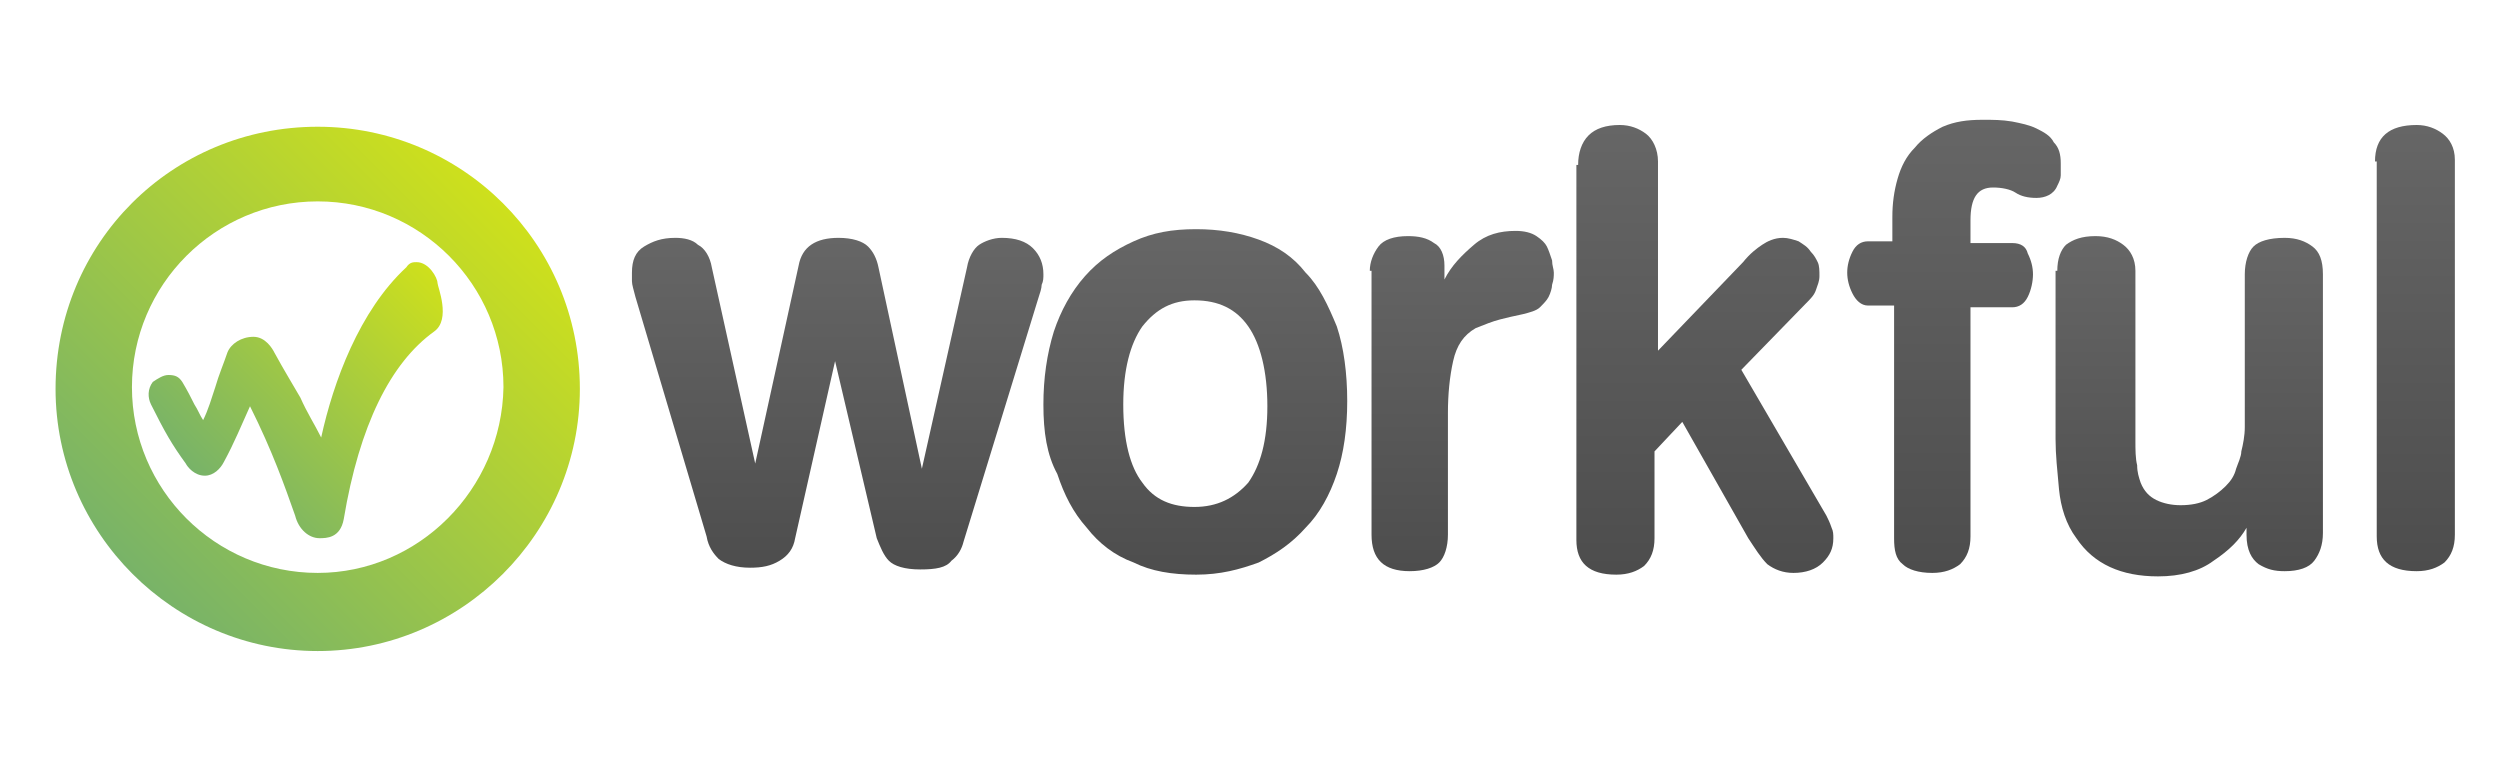 <?xml version="1.0" encoding="utf-8"?>
<!-- Generator: Adobe Illustrator 18.1.1, SVG Export Plug-In . SVG Version: 6.00 Build 0)  -->
<svg version="1.1" id="Layer_1" xmlns="http://www.w3.org/2000/svg" xmlns:xlink="http://www.w3.org/1999/xlink" x="0px" y="0px"
	 viewBox="0 0 144 44" enable-background="new 0 0 144 44" xml:space="preserve">
<g>
	<linearGradient id="SVGID_1_" gradientUnits="userSpaceOnUse" x1="7.591" y1="33.052" x2="28.956" y2="11.687">
		<stop  offset="0" style="stop-color:#78B368"/>
		<stop  offset="1" style="stop-color:#CEE01C"/>
	</linearGradient>
	<path fill="url(#SVGID_1_)" d="M18.3,7.3C9.9,7.3,3.2,14,3.2,22.4c0,8.3,6.8,15.1,15.1,15.1s15.1-6.8,15.1-15.1
		C33.4,14,26.6,7.3,18.3,7.3z M18.3,33c-5.9,0-10.7-4.8-10.7-10.7c0-5.9,4.8-10.7,10.7-10.7s10.7,4.8,10.7,10.7
		C28.9,28.2,24.1,33,18.3,33z"/>
	<linearGradient id="SVGID_2_" gradientUnits="userSpaceOnUse" x1="12.386" y1="28.346" x2="25" y2="15.732">
		<stop  offset="0" style="stop-color:#78B368"/>
		<stop  offset="1" style="stop-color:#CEE01C"/>
	</linearGradient>
	<path fill="url(#SVGID_2_)" d="M24,15.1c-0.2,0-0.4,0-0.6,0.3c-2.7,2.5-4.2,6.6-4.9,9.8c-0.4-0.8-0.8-1.4-1.2-2.3
		c-0.4-0.7-0.9-1.5-1.5-2.6c-0.1-0.2-0.5-0.9-1.2-0.9c-0.7,0-1.3,0.4-1.5,0.9c-0.2,0.6-0.5,1.3-0.7,2c-0.2,0.6-0.4,1.3-0.7,1.9
		c-0.2-0.3-0.3-0.6-0.5-0.9c-0.2-0.4-0.4-0.8-0.7-1.3c-0.2-0.3-0.4-0.4-0.8-0.4c-0.3,0-0.6,0.2-0.9,0.4c-0.3,0.4-0.3,0.9-0.1,1.3
		c0.8,1.6,1.2,2.3,2,3.4c0.1,0.2,0.5,0.7,1.1,0.7c0.5,0,0.9-0.4,1.1-0.8c0.6-1.1,1-2.1,1.5-3.2l0,0c1.3,2.6,2,4.6,2.6,6.3
		c0.2,0.8,0.8,1.3,1.4,1.3c0.4,0,1.2,0,1.4-1.1c0.9-5.4,2.7-9,5.2-10.8c1-0.7,0.2-2.6,0.2-2.8C25.2,16,24.7,15.1,24,15.1z"/>
	<g>
		<linearGradient id="SVGID_3_" gradientUnits="userSpaceOnUse" x1="48.215" y1="32.825" x2="48.215" y2="13.65">
			<stop  offset="0" style="stop-color:#4D4D4D"/>
			<stop  offset="1" style="stop-color:#666666"/>
		</linearGradient>
		<path fill="url(#SVGID_3_)" d="M36.6,17.1c-0.1-0.4-0.2-0.7-0.2-0.9c0-0.2,0-0.4,0-0.5c0-0.7,0.2-1.2,0.7-1.5s1-0.5,1.8-0.5
			c0.5,0,1,0.1,1.3,0.4c0.4,0.2,0.7,0.7,0.8,1.3l2.5,11.3l2.5-11.4c0.2-1.1,1-1.6,2.3-1.6c0.8,0,1.4,0.2,1.7,0.5
			c0.3,0.3,0.5,0.7,0.6,1.2l2.5,11.6l2.6-11.6c0.1-0.6,0.4-1.1,0.7-1.3c0.3-0.2,0.8-0.4,1.3-0.4c0.8,0,1.4,0.2,1.8,0.6
			c0.4,0.4,0.6,0.9,0.6,1.5c0,0.2,0,0.4-0.1,0.6c0,0.2-0.1,0.5-0.2,0.8l-4.3,14c-0.1,0.4-0.3,0.8-0.7,1.1c-0.3,0.4-0.9,0.5-1.8,0.5
			c-0.9,0-1.5-0.2-1.8-0.5c-0.3-0.3-0.5-0.8-0.7-1.3l-2.4-10.2l-2.3,10.2c-0.1,0.6-0.4,1-0.9,1.3c-0.5,0.3-1,0.4-1.7,0.4
			c-0.8,0-1.4-0.2-1.8-0.5c-0.3-0.3-0.6-0.7-0.7-1.3L36.6,17.1z"/>
		<linearGradient id="SVGID_4_" gradientUnits="userSpaceOnUse" x1="68.797" y1="33.187" x2="68.797" y2="13.289">
			<stop  offset="0" style="stop-color:#4D4D4D"/>
			<stop  offset="1" style="stop-color:#666666"/>
		</linearGradient>
		<path fill="url(#SVGID_4_)" d="M60.1,23.3c0-1.5,0.2-2.9,0.6-4.2c0.4-1.2,1-2.3,1.8-3.2c0.8-0.9,1.7-1.5,2.8-2
			c1.1-0.5,2.2-0.7,3.6-0.7c1.3,0,2.5,0.2,3.6,0.6c1.1,0.4,2,1,2.7,1.9c0.8,0.8,1.3,1.9,1.8,3.1c0.4,1.2,0.6,2.7,0.6,4.3
			c0,1.6-0.2,3-0.6,4.2c-0.4,1.2-1,2.3-1.8,3.1c-0.8,0.9-1.7,1.5-2.7,2c-1.1,0.4-2.2,0.7-3.6,0.7c-1.4,0-2.6-0.2-3.6-0.7
			c-1.1-0.4-2-1.1-2.7-2c-0.8-0.9-1.3-1.9-1.7-3.1C60.3,26.2,60.1,24.9,60.1,23.3z M68.8,29.2c1.3,0,2.3-0.5,3.1-1.4
			c0.7-1,1.1-2.4,1.1-4.4c0-2-0.4-3.6-1.1-4.6c-0.7-1-1.7-1.5-3.1-1.5c-1.3,0-2.2,0.5-3,1.5c-0.7,1-1.1,2.5-1.1,4.5
			c0,2.1,0.4,3.6,1.1,4.5C66.5,28.8,67.5,29.2,68.8,29.2z"/>
		<linearGradient id="SVGID_5_" gradientUnits="userSpaceOnUse" x1="84.177" y1="32.825" x2="84.177" y2="13.289">
			<stop  offset="0" style="stop-color:#4D4D4D"/>
			<stop  offset="1" style="stop-color:#666666"/>
		</linearGradient>
		<path fill="url(#SVGID_5_)" d="M78.9,15.6c0-0.5,0.2-1,0.5-1.4c0.3-0.4,0.9-0.6,1.7-0.6c0.6,0,1.1,0.1,1.5,0.4
			c0.4,0.2,0.6,0.7,0.6,1.3v0.8c0.4-0.8,1-1.4,1.7-2c0.7-0.6,1.5-0.8,2.4-0.8c0.5,0,0.9,0.1,1.2,0.3c0.3,0.2,0.5,0.4,0.6,0.6
			c0.1,0.2,0.2,0.5,0.3,0.8c0,0.3,0.1,0.5,0.1,0.7c0,0.2,0,0.4-0.1,0.7c0,0.2-0.1,0.5-0.2,0.7c-0.1,0.2-0.3,0.4-0.5,0.6
			c-0.2,0.2-0.6,0.3-1,0.4c-0.5,0.1-0.9,0.2-1.3,0.3c-0.4,0.1-0.9,0.3-1.4,0.5c-0.7,0.4-1.1,1-1.3,1.9c-0.2,0.9-0.3,1.9-0.3,3v7
			c0,0.7-0.2,1.3-0.5,1.6c-0.3,0.3-0.9,0.5-1.7,0.5c-1.5,0-2.2-0.7-2.2-2.1V15.6z"/>
		<linearGradient id="SVGID_6_" gradientUnits="userSpaceOnUse" x1="98.358" y1="32.825" x2="98.358" y2="7.21">
			<stop  offset="0" style="stop-color:#4D4D4D"/>
			<stop  offset="1" style="stop-color:#666666"/>
		</linearGradient>
		<path fill="url(#SVGID_6_)" d="M90.9,9.5c0-0.7,0.2-1.3,0.6-1.7c0.4-0.4,1-0.6,1.8-0.6c0.6,0,1.1,0.2,1.5,0.5
			c0.4,0.3,0.7,0.9,0.7,1.6v10.9l4.9-5.1c0.4-0.5,0.8-0.8,1.1-1c0.3-0.2,0.7-0.4,1.2-0.4c0.3,0,0.6,0.1,0.9,0.2
			c0.3,0.2,0.5,0.3,0.7,0.6c0.2,0.2,0.3,0.4,0.4,0.6c0.1,0.2,0.1,0.5,0.1,0.8c0,0.3-0.1,0.5-0.2,0.8c-0.1,0.3-0.3,0.5-0.6,0.8
			l-3.7,3.8l4.9,8.4c0.1,0.2,0.2,0.4,0.3,0.7c0.1,0.2,0.1,0.4,0.1,0.6c0,0.6-0.2,1-0.6,1.4c-0.4,0.4-1,0.6-1.7,0.6
			c-0.6,0-1.1-0.2-1.5-0.5c-0.4-0.4-0.7-0.9-1.1-1.5l-3.8-6.7l-1.6,1.7v5c0,0.7-0.2,1.2-0.6,1.6c-0.4,0.3-0.9,0.5-1.6,0.5
			c-1.6,0-2.3-0.7-2.3-2V9.5z"/>
		<linearGradient id="SVGID_7_" gradientUnits="userSpaceOnUse" x1="112.65" y1="32.825" x2="112.65" y2="6.849">
			<stop  offset="0" style="stop-color:#4D4D4D"/>
			<stop  offset="1" style="stop-color:#666666"/>
		</linearGradient>
		<path fill="url(#SVGID_7_)" d="M109,17.6h-1.4c-0.4,0-0.7-0.3-0.9-0.7c-0.2-0.4-0.3-0.8-0.3-1.2c0-0.4,0.1-0.8,0.3-1.2
			c0.2-0.4,0.5-0.6,0.9-0.6h1.4v-1.4c0-0.8,0.1-1.5,0.3-2.2c0.2-0.7,0.5-1.3,1-1.8c0.4-0.5,1-0.9,1.6-1.2c0.7-0.3,1.4-0.4,2.3-0.4
			c0.6,0,1.1,0,1.7,0.1c0.5,0.1,1,0.2,1.4,0.4c0.4,0.2,0.8,0.4,1,0.8c0.3,0.3,0.4,0.7,0.4,1.2c0,0.2,0,0.5,0,0.7
			c0,0.2-0.1,0.4-0.2,0.6c-0.2,0.5-0.7,0.7-1.2,0.7c-0.5,0-0.9-0.1-1.2-0.3c-0.3-0.2-0.8-0.3-1.3-0.3c-0.9,0-1.3,0.6-1.3,1.9v1.3
			h2.4c0.5,0,0.8,0.2,0.9,0.6c0.2,0.4,0.3,0.8,0.3,1.2c0,0.4-0.1,0.9-0.3,1.3c-0.2,0.4-0.5,0.6-0.9,0.6h-2.4v13.2
			c0,0.7-0.2,1.2-0.6,1.6c-0.4,0.3-0.9,0.5-1.6,0.5c-0.8,0-1.4-0.2-1.7-0.5c-0.4-0.3-0.5-0.8-0.5-1.5V17.6z"/>
		<linearGradient id="SVGID_8_" gradientUnits="userSpaceOnUse" x1="126.217" y1="33.187" x2="126.217" y2="13.65">
			<stop  offset="0" style="stop-color:#4D4D4D"/>
			<stop  offset="1" style="stop-color:#666666"/>
		</linearGradient>
		<path fill="url(#SVGID_8_)" d="M118.5,15.6c0-0.7,0.2-1.2,0.5-1.5c0.4-0.3,0.9-0.5,1.7-0.5c0.7,0,1.2,0.2,1.6,0.5
			c0.4,0.3,0.7,0.8,0.7,1.5v9.8c0,0.5,0,1,0.1,1.4c0,0.4,0.1,0.7,0.2,1c0.2,0.5,0.5,0.8,0.9,1c0.4,0.2,0.9,0.3,1.4,0.3
			c0.6,0,1.1-0.1,1.5-0.3c0.4-0.2,0.8-0.5,1.1-0.8c0.3-0.3,0.5-0.6,0.6-1c0.1-0.3,0.3-0.7,0.3-1c0.1-0.4,0.2-0.9,0.2-1.4
			c0-0.5,0-1,0-1.4v-7.4c0-0.7,0.2-1.3,0.5-1.6c0.3-0.3,0.9-0.5,1.8-0.5c0.7,0,1.2,0.2,1.6,0.5c0.4,0.3,0.6,0.8,0.6,1.6v14.9
			c0,0.7-0.2,1.2-0.5,1.6c-0.3,0.4-0.9,0.6-1.7,0.6c-0.6,0-1-0.1-1.5-0.4c-0.4-0.3-0.7-0.8-0.7-1.7v-0.4c-0.4,0.7-1,1.3-1.9,1.9
			c-0.8,0.6-1.9,0.9-3.2,0.9c-2.1,0-3.7-0.7-4.7-2.2c-0.6-0.8-0.9-1.8-1-2.8c-0.1-1.1-0.2-2-0.2-2.9V15.6z"/>
		<linearGradient id="SVGID_9_" gradientUnits="userSpaceOnUse" x1="139.039" y1="32.825" x2="139.039" y2="7.21">
			<stop  offset="0" style="stop-color:#4D4D4D"/>
			<stop  offset="1" style="stop-color:#666666"/>
		</linearGradient>
		<path fill="url(#SVGID_9_)" d="M136.8,9.3c0-1.4,0.8-2.1,2.4-2.1c0.6,0,1.1,0.2,1.5,0.5c0.4,0.3,0.7,0.8,0.7,1.5v21.6
			c0,0.7-0.2,1.2-0.6,1.6c-0.4,0.3-0.9,0.5-1.6,0.5c-1.6,0-2.3-0.7-2.3-2V9.3z"/>
	</g>
</g>
</svg>
